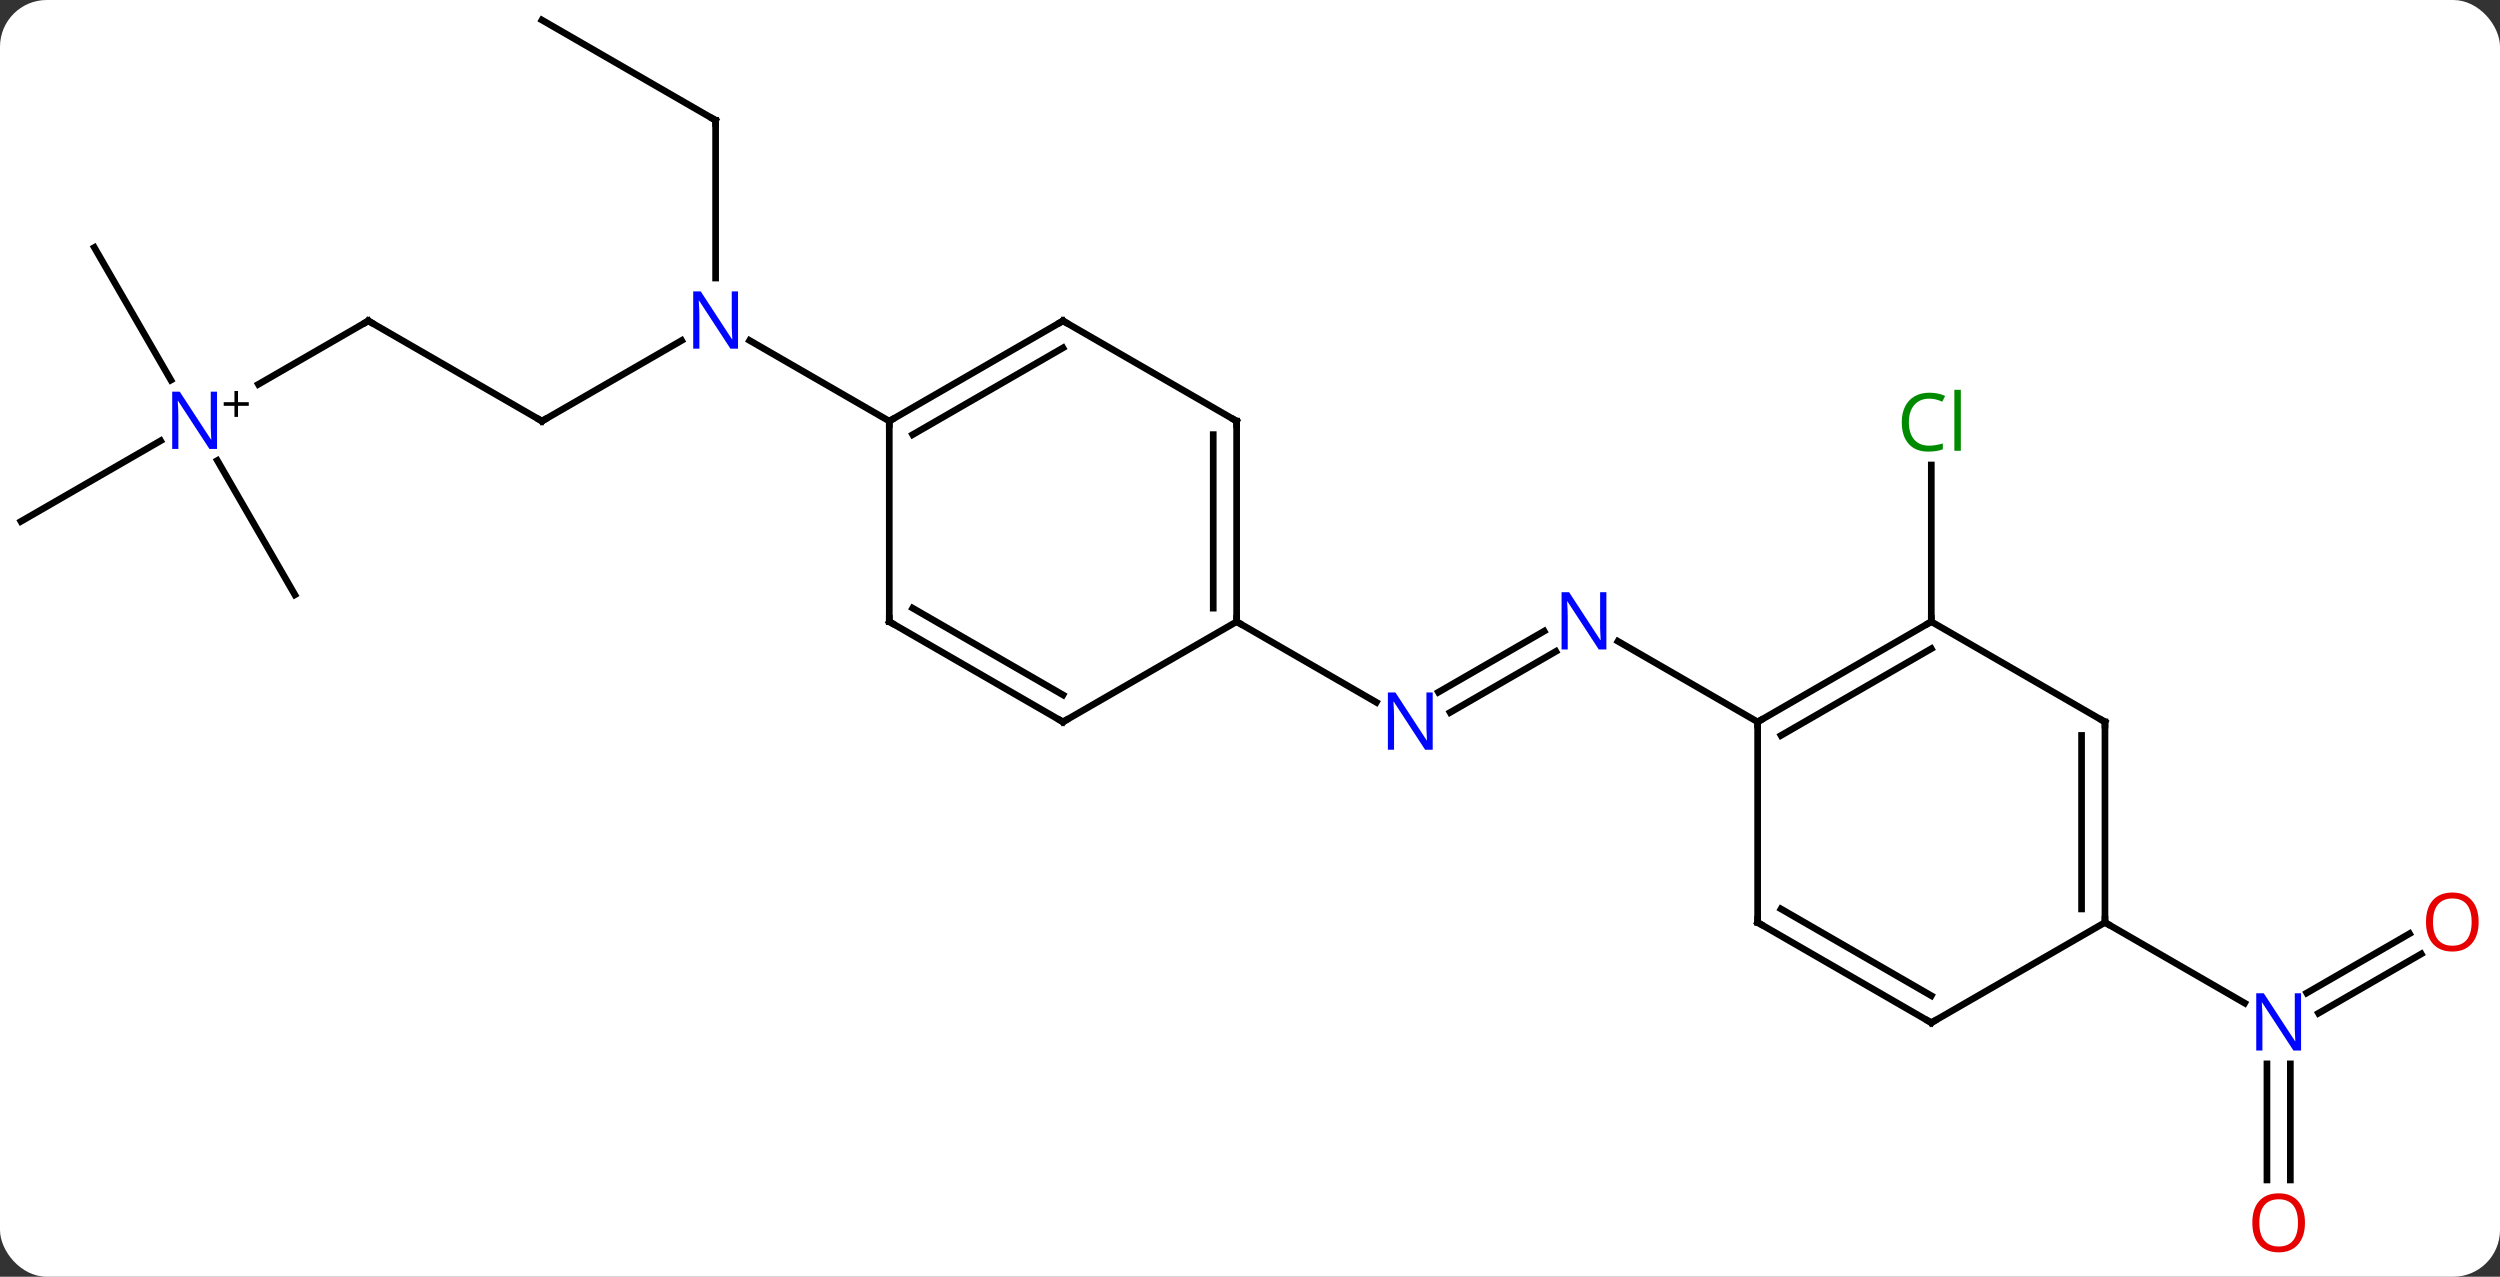 <svg width="374" viewBox="0 0 374 191" style="fill-opacity:1; color-rendering:auto; color-interpolation:auto; text-rendering:auto; stroke:black; stroke-linecap:square; stroke-miterlimit:10; shape-rendering:auto; stroke-opacity:1; fill:black; stroke-dasharray:none; font-weight:normal; stroke-width:1; font-family:'Open Sans'; font-style:normal; stroke-linejoin:miter; font-size:12; stroke-dashoffset:0; image-rendering:auto;" height="191" class="cas-substance-image" xmlns:xlink="http://www.w3.org/1999/xlink" xmlns="http://www.w3.org/2000/svg"><rect x="0" y="0" width="374" height="191" fill="#333333" stroke="none"/><svg class="cas-substance-single-component"><rect y="0" x="0" width="374" stroke="none" ry="7" rx="7" height="191" fill="white" class="cas-substance-group"/><svg y="0" x="0" width="374" viewBox="0 0 374 191" style="fill:black;" height="191" class="cas-substance-single-component-image"><svg><g><g transform="translate(185,93)" style="text-rendering:geometricPrecision; color-rendering:optimizeQuality; color-interpolation:linearRGB; stroke-linecap:butt; image-rendering:optimizeQuality;"><line y2="-30" y1="-42.065" x2="-103.923" x1="-83.027" style="fill:none;"/><line y2="-75" y1="-51.406" x2="-77.943" x1="-77.943" style="fill:none;"/><line y2="-30" y1="-42.065" x2="-51.963" x1="-72.859" style="fill:none;"/><line y2="-45" y1="-30" x2="-129.903" x1="-103.923" style="fill:none;"/><line y2="-90" y1="-75" x2="-103.923" x1="-77.943" style="fill:none;"/><line y2="-35.506" y1="-45" x2="-146.348" x1="-129.903" style="fill:none;"/><line y2="-15" y1="-27.065" x2="-181.866" x1="-160.97" style="fill:none;"/><line y2="-4.02" y1="-24.112" x2="-140.886" x1="-152.486" style="fill:none;"/><line y2="-55.98" y1="-36.138" x2="-170.886" x1="-159.43" style="fill:none;"/><line y2="4.45" y1="13.581" x2="47.754" x1="31.939" style="fill:none;"/><line y2="1.419" y1="10.55" x2="46.004" x1="30.189" style="fill:none;"/><line y2="0" y1="12.065" x2="0" x1="20.896" style="fill:none;"/><line y2="15" y1="2.935" x2="77.943" x1="57.047" style="fill:none;"/><line y2="0" y1="-23.438" x2="103.923" x1="103.923" style="fill:none;"/><line y2="83.523" y1="66.156" x2="154.136" x1="154.136" style="fill:none;"/><line y2="83.523" y1="66.156" x2="157.636" x1="157.636" style="fill:none;"/><line y2="49.704" y1="58.58" x2="177.218" x1="161.845" style="fill:none;"/><line y2="46.673" y1="55.549" x2="175.468" x1="160.095" style="fill:none;"/><line y2="45" y1="57.065" x2="129.903" x1="150.802" style="fill:none;"/><line y2="-45" y1="-30" x2="-25.98" x1="-51.963" style="fill:none;"/><line y2="-40.959" y1="-27.979" x2="-25.98" x1="-48.463" style="fill:none;"/><line y2="0" y1="-30" x2="-51.963" x1="-51.963" style="fill:none;"/><line y2="-30" y1="-45" x2="0" x1="-25.98" style="fill:none;"/><line y2="15" y1="0" x2="-25.98" x1="-51.963" style="fill:none;"/><line y2="10.959" y1="-2.021" x2="-25.98" x1="-48.463" style="fill:none;"/><line y2="0" y1="-30" x2="0" x1="0" style="fill:none;"/><line y2="-2.021" y1="-27.979" x2="-3.5" x1="-3.5" style="fill:none;"/><line y2="0" y1="15" x2="0" x1="-25.98" style="fill:none;"/><line y2="0" y1="15" x2="103.923" x1="77.943" style="fill:none;"/><line y2="4.042" y1="17.021" x2="103.923" x1="81.443" style="fill:none;"/><line y2="45" y1="15" x2="77.943" x1="77.943" style="fill:none;"/><line y2="15" y1="0" x2="129.903" x1="103.923" style="fill:none;"/><line y2="60" y1="45" x2="103.923" x1="77.943" style="fill:none;"/><line y2="55.959" y1="42.979" x2="103.923" x1="81.443" style="fill:none;"/><line y2="45" y1="15" x2="129.903" x1="129.903" style="fill:none;"/><line y2="42.979" y1="17.021" x2="126.403" x1="126.403" style="fill:none;"/><line y2="45" y1="60" x2="129.903" x1="103.923" style="fill:none;"/></g><g transform="translate(185,93)" style="fill:rgb(0,5,255); text-rendering:geometricPrecision; color-rendering:optimizeQuality; image-rendering:optimizeQuality; font-family:'Open Sans'; stroke:rgb(0,5,255); color-interpolation:linearRGB;"><path style="stroke:none;" d="M-74.591 -40.844 L-75.732 -40.844 L-80.42 -48.031 L-80.466 -48.031 Q-80.373 -46.766 -80.373 -45.719 L-80.373 -40.844 L-81.295 -40.844 L-81.295 -49.406 L-80.17 -49.406 L-75.498 -42.25 L-75.451 -42.25 Q-75.451 -42.406 -75.498 -43.266 Q-75.545 -44.125 -75.529 -44.5 L-75.529 -49.406 L-74.591 -49.406 L-74.591 -40.844 Z"/></g><g transform="translate(185,93)" style="stroke-linecap:butt; text-rendering:geometricPrecision; color-rendering:optimizeQuality; image-rendering:optimizeQuality; font-family:'Open Sans'; color-interpolation:linearRGB; stroke-miterlimit:5;"><path style="fill:none;" d="M-103.49 -30.25 L-103.923 -30 L-104.356 -30.25"/><path style="fill:none;" d="M-77.943 -74.5 L-77.943 -75 L-78.376 -75.25"/><path style="fill:none;" d="M-129.47 -44.75 L-129.903 -45 L-130.336 -44.75"/><path style="fill:rgb(0,5,255); stroke:none;" d="M-152.534 -25.844 L-153.675 -25.844 L-158.363 -33.031 L-158.409 -33.031 Q-158.316 -31.766 -158.316 -30.719 L-158.316 -25.844 L-159.238 -25.844 L-159.238 -34.406 L-158.113 -34.406 L-153.441 -27.25 L-153.394 -27.25 Q-153.394 -27.406 -153.441 -28.266 Q-153.488 -29.125 -153.472 -29.5 L-153.472 -34.406 L-152.534 -34.406 L-152.534 -25.844 Z"/><path style="stroke:none;" d="M-149.394 -32.834 L-147.784 -32.834 L-147.784 -32.288 L-149.394 -32.288 L-149.394 -30.631 L-149.925 -30.631 L-149.925 -32.288 L-151.534 -32.288 L-151.534 -32.834 L-149.925 -32.834 L-149.925 -34.506 L-149.394 -34.506 L-149.394 -32.834 Z"/><path style="fill:rgb(0,5,255); stroke:none;" d="M29.332 19.156 L28.191 19.156 L23.503 11.969 L23.457 11.969 Q23.55 13.234 23.55 14.281 L23.55 19.156 L22.628 19.156 L22.628 10.594 L23.753 10.594 L28.425 17.75 L28.472 17.75 Q28.472 17.594 28.425 16.734 Q28.378 15.875 28.394 15.5 L28.394 10.594 L29.332 10.594 L29.332 19.156 Z"/><path style="fill:rgb(0,5,255); stroke:none;" d="M55.315 4.156 L54.174 4.156 L49.486 -3.031 L49.44 -3.031 Q49.533 -1.766 49.533 -0.719 L49.533 4.156 L48.611 4.156 L48.611 -4.406 L49.736 -4.406 L54.408 2.75 L54.455 2.75 Q54.455 2.594 54.408 1.734 Q54.361 0.875 54.377 0.5 L54.377 -4.406 L55.315 -4.406 L55.315 4.156 Z"/><path style="fill:rgb(0,138,0); stroke:none;" d="M103.614 -33.359 Q102.208 -33.359 101.388 -32.422 Q100.567 -31.484 100.567 -29.844 Q100.567 -28.172 101.357 -27.25 Q102.146 -26.328 103.599 -26.328 Q104.505 -26.328 105.646 -26.656 L105.646 -25.781 Q104.755 -25.438 103.458 -25.438 Q101.567 -25.438 100.536 -26.594 Q99.505 -27.75 99.505 -29.859 Q99.505 -31.188 99.997 -32.18 Q100.489 -33.172 101.427 -33.711 Q102.364 -34.25 103.63 -34.25 Q104.974 -34.25 105.989 -33.766 L105.567 -32.906 Q104.583 -33.359 103.614 -33.359 ZM108.341 -25.562 L107.372 -25.562 L107.372 -34.688 L108.341 -34.688 L108.341 -25.562 Z"/><path style="fill:rgb(0,5,255); stroke:none;" d="M159.238 64.156 L158.097 64.156 L153.409 56.969 L153.363 56.969 Q153.456 58.234 153.456 59.281 L153.456 64.156 L152.534 64.156 L152.534 55.594 L153.659 55.594 L158.331 62.75 L158.378 62.75 Q158.378 62.594 158.331 61.734 Q158.284 60.875 158.3 60.5 L158.3 55.594 L159.238 55.594 L159.238 64.156 Z"/><path style="fill:rgb(230,0,0); stroke:none;" d="M159.823 89.93 Q159.823 91.992 158.784 93.172 Q157.745 94.352 155.902 94.352 Q154.011 94.352 152.98 93.188 Q151.948 92.023 151.948 89.914 Q151.948 87.82 152.98 86.672 Q154.011 85.523 155.902 85.523 Q157.761 85.523 158.792 86.695 Q159.823 87.867 159.823 89.93 ZM152.995 89.93 Q152.995 91.664 153.738 92.57 Q154.48 93.477 155.902 93.477 Q157.323 93.477 158.05 92.578 Q158.777 91.68 158.777 89.93 Q158.777 88.195 158.05 87.305 Q157.323 86.414 155.902 86.414 Q154.48 86.414 153.738 87.312 Q152.995 88.211 152.995 89.93 Z"/><path style="fill:rgb(230,0,0); stroke:none;" d="M185.804 44.93 Q185.804 46.992 184.764 48.172 Q183.725 49.352 181.882 49.352 Q179.991 49.352 178.96 48.188 Q177.929 47.023 177.929 44.914 Q177.929 42.82 178.96 41.672 Q179.991 40.523 181.882 40.523 Q183.741 40.523 184.772 41.695 Q185.804 42.867 185.804 44.93 ZM178.975 44.93 Q178.975 46.664 179.718 47.57 Q180.46 48.477 181.882 48.477 Q183.304 48.477 184.03 47.578 Q184.757 46.68 184.757 44.93 Q184.757 43.195 184.03 42.305 Q183.304 41.414 181.882 41.414 Q180.46 41.414 179.718 42.312 Q178.975 43.211 178.975 44.93 Z"/><path style="fill:none;" d="M-51.53 -30.25 L-51.963 -30 L-51.963 -29.5"/><path style="fill:none;" d="M-26.413 -44.75 L-25.98 -45 L-25.547 -44.75"/><path style="fill:none;" d="M-51.963 -0.5 L-51.963 0 L-51.53 0.25"/><path style="fill:none;" d="M-0.433 -30.25 L0 -30 L-0 -29.5"/><path style="fill:none;" d="M-26.413 14.75 L-25.98 15 L-25.547 14.75"/><path style="fill:none;" d="M0 -0.5 L0 0 L0.433 0.25"/><path style="fill:none;" d="M78.376 14.75 L77.943 15 L77.943 15.5"/><path style="fill:none;" d="M103.49 0.25 L103.923 0 L103.923 -0.5"/><path style="fill:none;" d="M77.943 44.5 L77.943 45 L78.376 45.25"/><path style="fill:none;" d="M129.47 14.75 L129.903 15 L129.903 15.5"/><path style="fill:none;" d="M103.49 59.75 L103.923 60 L104.356 59.75"/><path style="fill:none;" d="M129.903 44.5 L129.903 45 L130.336 45.25"/></g></g></svg></svg></svg></svg>